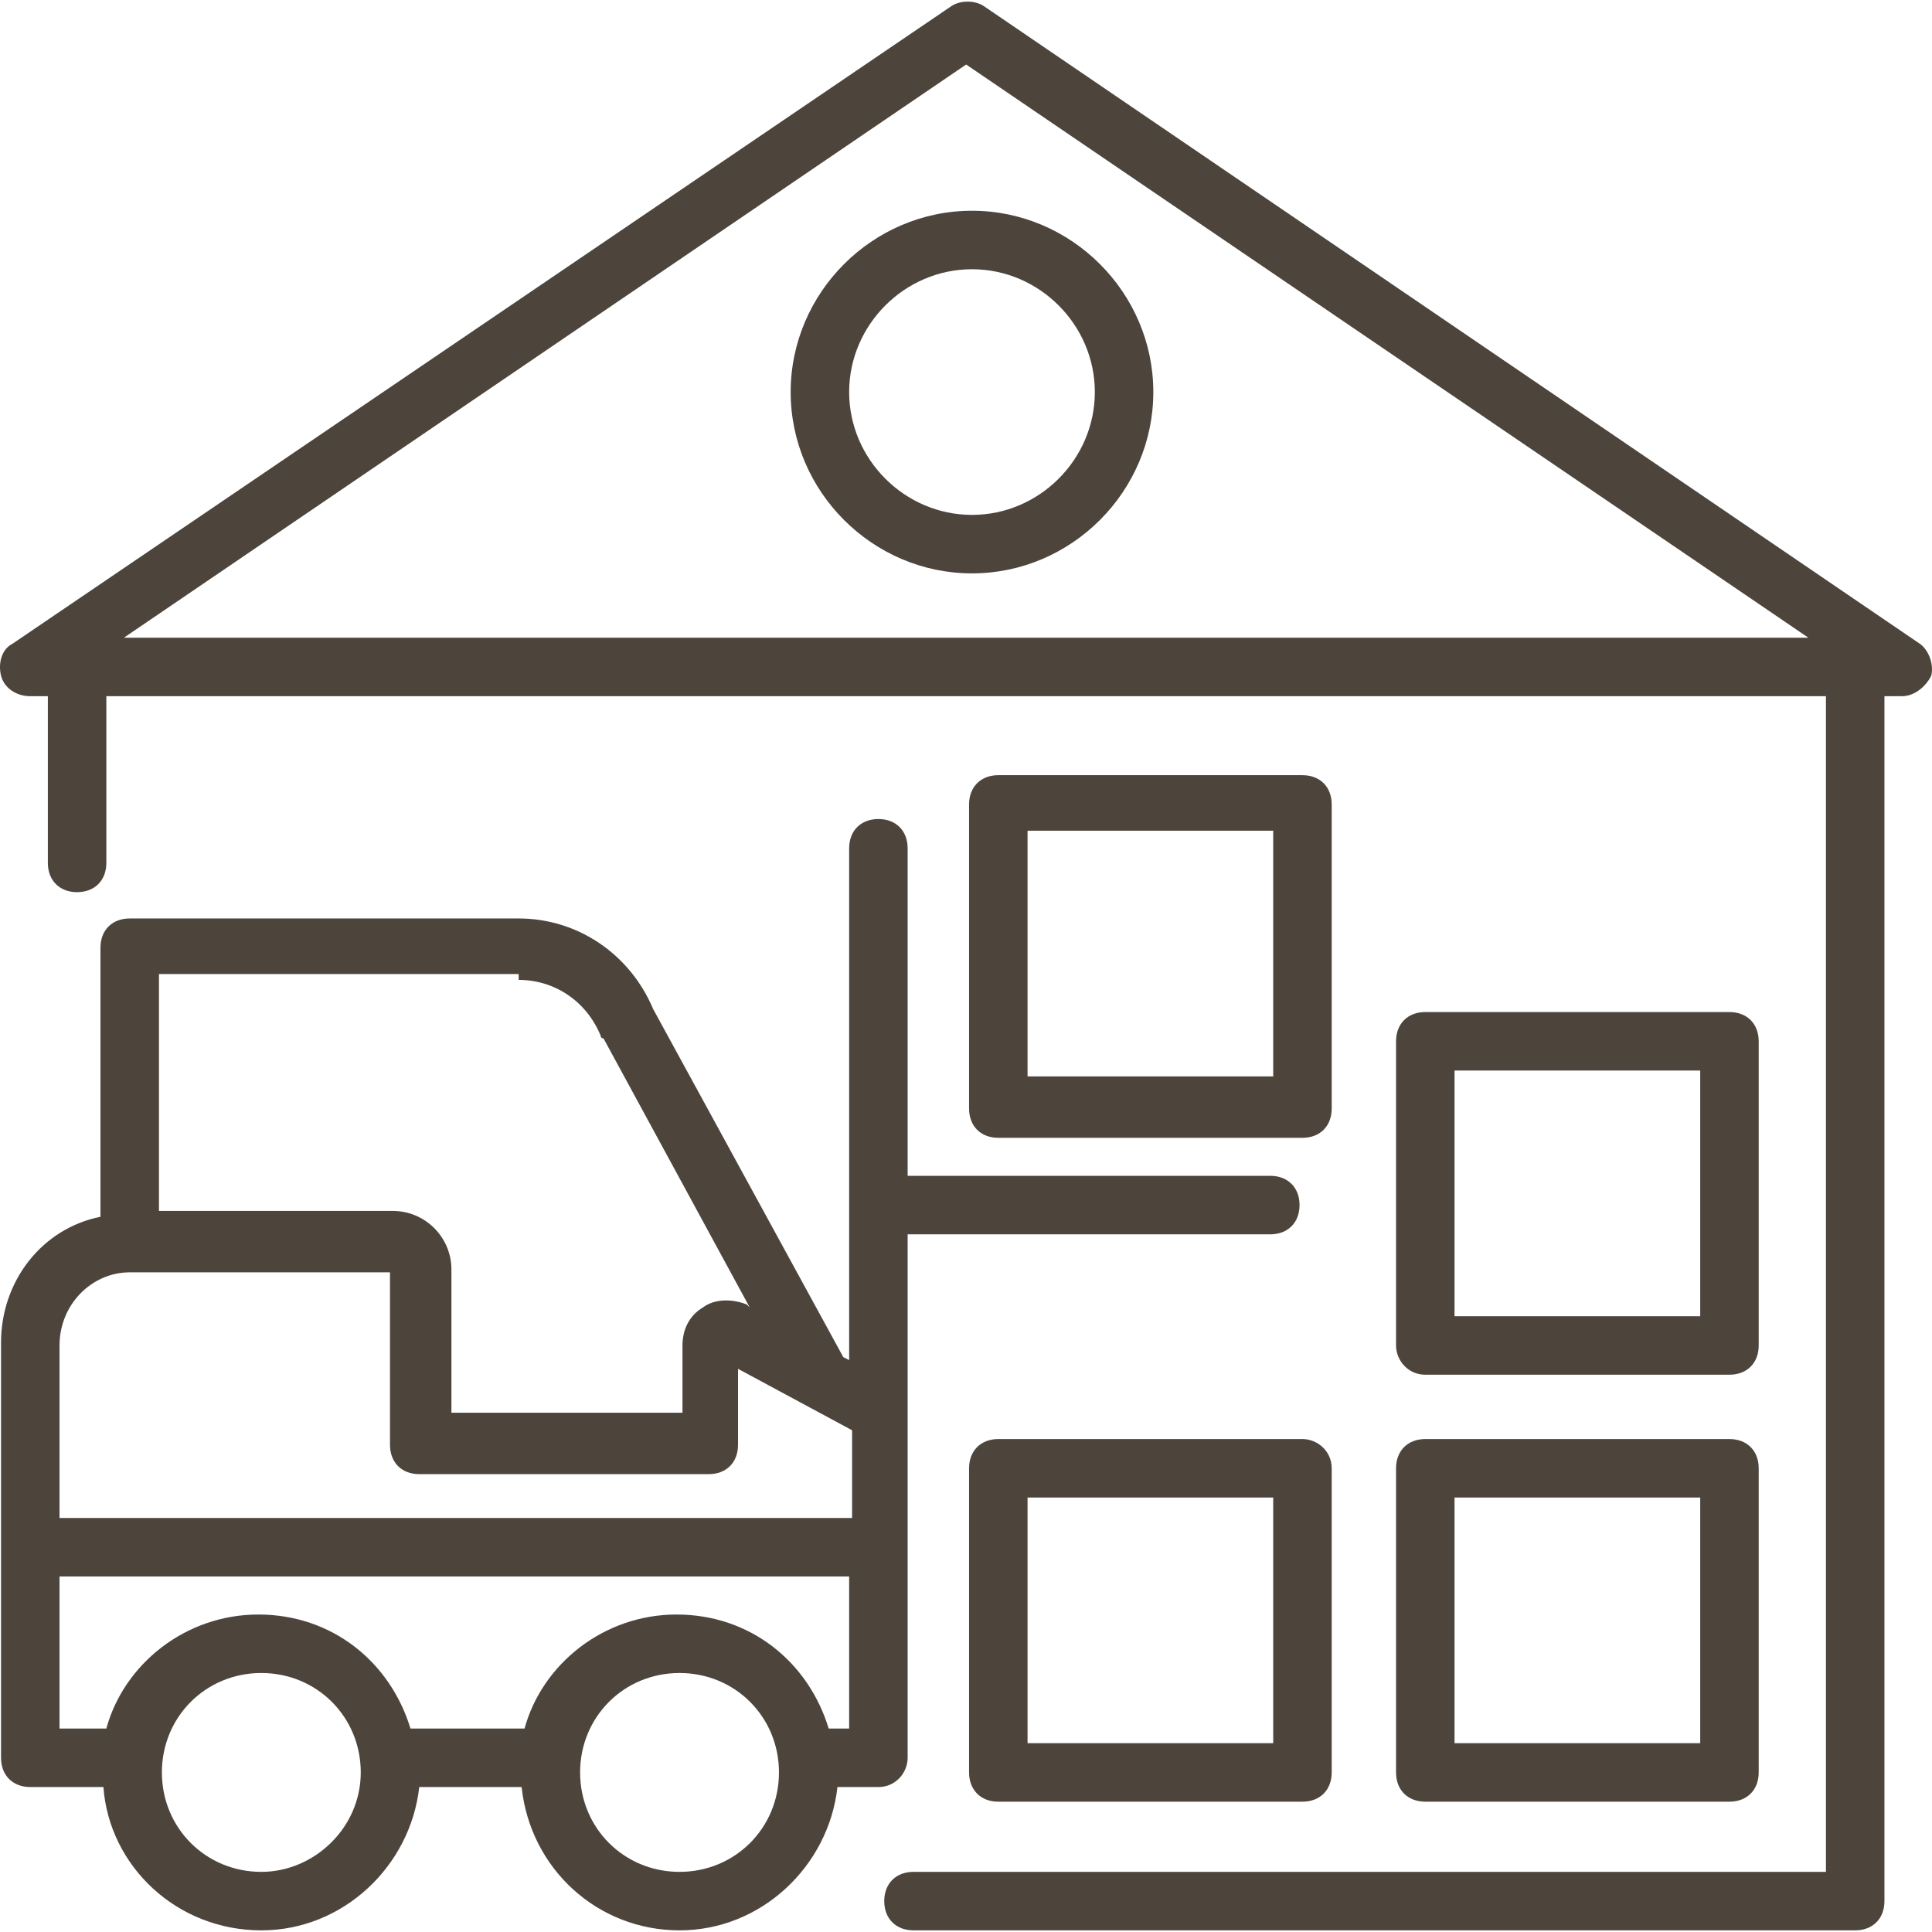 <svg width="73" height="73" viewBox="0 0 73 73" fill="none" xmlns="http://www.w3.org/2000/svg">
<g clip-path="url(#clip0)">
<path d="M47.997 44.428H34.295V32.052C34.295 31.389 33.853 30.947 33.19 30.947C32.527 30.947 32.085 31.389 32.085 32.052V51.39L31.864 51.279L24.681 38.13C23.797 36.03 21.808 34.704 19.598 34.704H4.902C4.238 34.704 3.796 35.146 3.796 35.809V45.976C1.586 46.417 0.039 48.407 0.039 50.727C0.039 56.252 0.039 60.562 0.039 66.418C0.039 67.082 0.481 67.523 1.145 67.523H3.907C4.128 70.507 6.67 72.938 9.874 72.938C12.968 72.938 15.51 70.507 15.841 67.523H19.709C20.04 70.618 22.582 72.938 25.676 72.938C28.77 72.938 31.312 70.507 31.643 67.523H33.19C33.853 67.523 34.295 66.971 34.295 66.418C34.295 55.368 34.295 57.799 34.295 46.639H47.998C48.661 46.639 49.103 46.197 49.103 45.533C49.103 44.87 48.66 44.428 47.997 44.428ZM6.007 36.804H19.598V37.025C20.924 37.025 22.14 37.798 22.692 39.124C22.692 39.124 22.692 39.235 22.803 39.235L28.328 49.401L28.217 49.291C27.665 49.069 27.002 49.069 26.56 49.401C26.007 49.733 25.787 50.285 25.787 50.838V53.379H17.057V47.965C17.057 46.749 16.062 45.755 14.847 45.755H6.007V36.804ZM9.874 70.728C7.775 70.728 6.117 69.07 6.117 66.971C6.117 64.871 7.774 63.214 9.874 63.214C11.974 63.214 13.631 64.871 13.631 66.971C13.631 69.07 11.863 70.728 9.874 70.728ZM25.676 70.728C23.576 70.728 21.919 69.07 21.919 66.971C21.919 64.871 23.576 63.214 25.676 63.214C27.776 63.214 29.433 64.871 29.433 66.971C29.433 69.07 27.775 70.728 25.676 70.728ZM32.085 65.313H31.312C30.538 62.772 28.328 61.004 25.566 61.004C22.803 61.004 20.483 62.882 19.82 65.313H15.51C14.736 62.772 12.526 61.004 9.764 61.004C7.001 61.004 4.681 62.882 4.018 65.313H2.249V59.567H32.085V65.313ZM32.196 57.357H2.249V50.837C2.249 49.29 3.465 48.075 4.902 48.075H14.736V54.595C14.736 55.258 15.178 55.7 15.841 55.7H26.781C27.444 55.7 27.886 55.258 27.886 54.595V51.721L32.196 54.042V57.357H32.196Z" fill="#4D453C"/>
<path d="M72.529 24.317L37.169 0.228C36.837 0.006 36.285 0.006 35.953 0.228L0.482 24.317C0.04 24.538 -0.071 25.091 0.04 25.533C0.15 25.975 0.592 26.306 1.145 26.306H1.808V32.605C1.808 33.268 2.25 33.71 2.913 33.71C3.576 33.71 4.018 33.268 4.018 32.605V26.306H68.993V70.728H34.517C33.853 70.728 33.411 71.17 33.411 71.833C33.411 72.496 33.853 72.938 34.517 72.938H70.098C70.761 72.938 71.203 72.496 71.203 71.833V26.306H71.866C72.308 26.306 72.75 25.975 72.971 25.533C73.082 25.091 72.861 24.538 72.529 24.317ZM4.681 24.096L36.506 2.438L68.33 24.096H4.681V24.096Z" fill="#4D453C"/>
<path d="M49.213 54.374H37.721C37.058 54.374 36.616 54.816 36.616 55.479V66.971C36.616 67.634 37.058 68.076 37.721 68.076H49.213C49.876 68.076 50.318 67.634 50.318 66.971V55.479C50.318 54.816 49.766 54.374 49.213 54.374ZM48.108 65.866H38.826V56.584H48.108V65.866Z" fill="#4D453C"/>
<path d="M65.347 54.374H53.854C53.191 54.374 52.749 54.816 52.749 55.479V66.971C52.749 67.634 53.191 68.076 53.854 68.076H65.347C66.01 68.076 66.452 67.634 66.452 66.971V55.479C66.452 54.816 66.01 54.374 65.347 54.374ZM64.242 65.866H54.959V56.584H64.242V65.866Z" fill="#4D453C"/>
<path d="M65.347 38.24H53.854C53.191 38.24 52.749 38.682 52.749 39.346V50.838C52.749 51.39 53.191 51.943 53.854 51.943H65.347C66.01 51.943 66.452 51.501 66.452 50.838V39.346C66.452 38.682 66.01 38.24 65.347 38.24ZM64.242 49.733H54.959V40.45H64.242V49.733Z" fill="#4D453C"/>
<path d="M49.213 29.29H37.721C37.058 29.29 36.616 29.732 36.616 30.395V41.887C36.616 42.55 37.058 42.992 37.721 42.992H49.213C49.876 42.992 50.318 42.55 50.318 41.887V30.395C50.318 29.732 49.876 29.29 49.213 29.29ZM48.108 40.672H38.826V31.389H48.108V40.672Z" fill="#4D453C"/>
<path d="M36.727 7.963C32.969 7.963 29.875 11.057 29.875 14.814C29.875 18.571 32.969 21.665 36.727 21.665C40.484 21.665 43.578 18.571 43.578 14.814C43.578 11.057 40.484 7.963 36.727 7.963ZM36.727 19.455C34.185 19.455 32.085 17.356 32.085 14.814C32.085 12.273 34.185 10.173 36.727 10.173C39.268 10.173 41.368 12.272 41.368 14.814C41.368 17.356 39.268 19.455 36.727 19.455Z" fill="#4D453C"/>
</g>
<defs>
<clipPath id="clip0">
<rect width="73" height="73" fill="white"/>
</clipPath>
</defs>
</svg>
